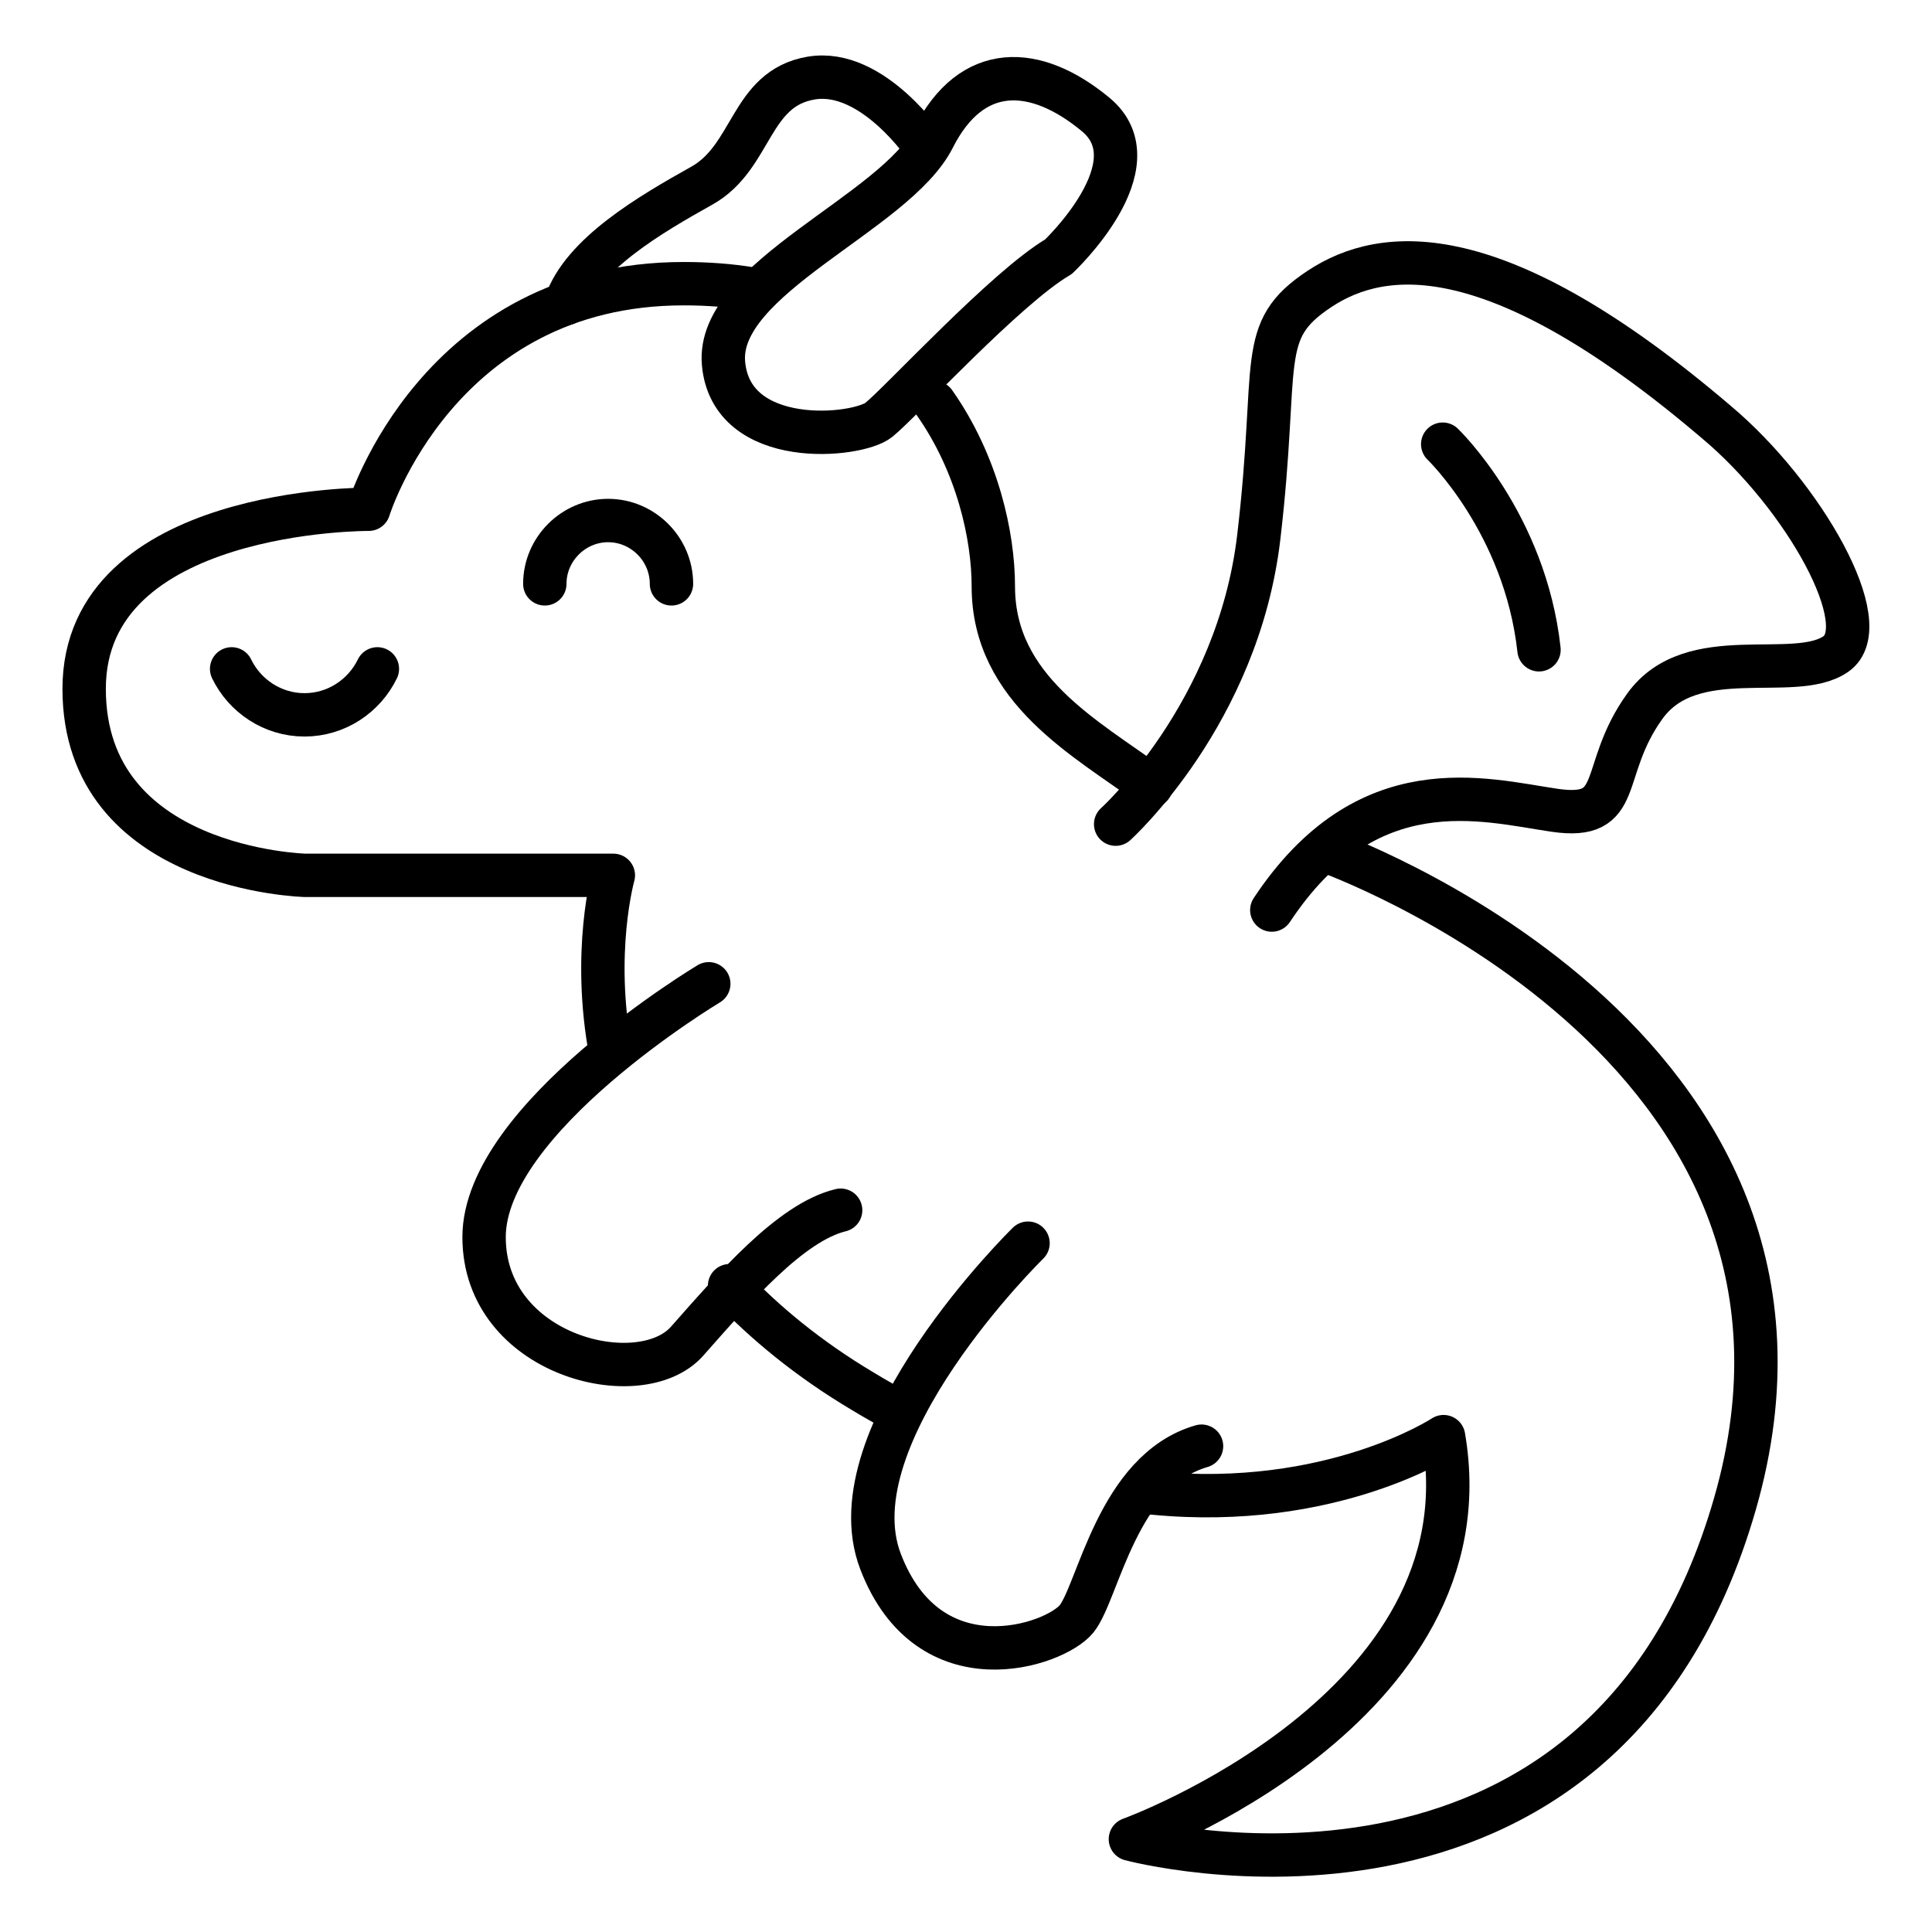 <?xml version="1.0" encoding="UTF-8"?><svg id="Layer_3" xmlns="http://www.w3.org/2000/svg" viewBox="0 0 22.27 22.27"><defs><style>.cls-1{stroke-linejoin:round;}.cls-1,.cls-2{fill:none;stroke:#000;stroke-linecap:round;stroke-width:.5px;}.cls-2{stroke-miterlimit:10;}</style></defs><g id="_เบอร์มังกร"><path class="cls-2" d="m12.86,9.5s1.41-1.27,1.65-3.31-.04-2.37.7-2.86,2.05-.62,4.58,1.54c1,.84,1.85,2.34,1.37,2.67s-1.66-.15-2.2.6-.22,1.32-1.04,1.2-2.16-.51-3.26,1.15"/><path class="cls-1" d="m10.77,4.64c.5.71.68,1.54.68,2.12,0,1.19,1.07,1.75,1.82,2.3"/><path class="cls-1" d="m7.04,12.14c-.22-1.17.03-2.05.03-2.05h-3.55s-2.55-.06-2.55-2.15,3.28-2.07,3.28-2.07c0,0,.8-2.6,3.63-2.6.28,0,.54.02.78.06"/><path class="cls-1" d="m10.33,16.26c-.12-.07-.25-.14-.38-.22-.64-.38-1.14-.8-1.54-1.22"/><path class="cls-1" d="m15.26,9.8s6.27,2.2,4.74,7.53-6.97,3.87-6.97,3.87c0,0,4.15-1.5,3.61-4.64,0,0-1.29.85-3.35.65"/><path class="cls-2" d="m16.63,5.12s.95.91,1.11,2.37"/><path class="cls-2" d="m8.17,11.34s-2.59,1.55-2.59,2.92,1.8,1.81,2.34,1.2,1.19-1.37,1.77-1.51"/><path class="cls-2" d="m11.85,14.33s-2.26,2.21-1.7,3.67,2.01.97,2.26.66.47-1.71,1.44-1.99"/><path class="cls-1" d="m12.2,2.96s1.13-1.06.43-1.64-1.43-.6-1.87.27-2.51,1.61-2.42,2.6,1.54.85,1.79.65,1.47-1.53,2.07-1.88Z"/><path class="cls-1" d="m10.68,1.71s-.62-.93-1.33-.81-.67.91-1.26,1.24-1.38.79-1.57,1.36"/><path class="cls-1" d="m6.28,6.73c0-.4.33-.73.73-.73s.73.33.73.73"/><path class="cls-1" d="m4.35,7.71c-.15.31-.47.53-.84.53s-.69-.22-.84-.53"/></g></svg>